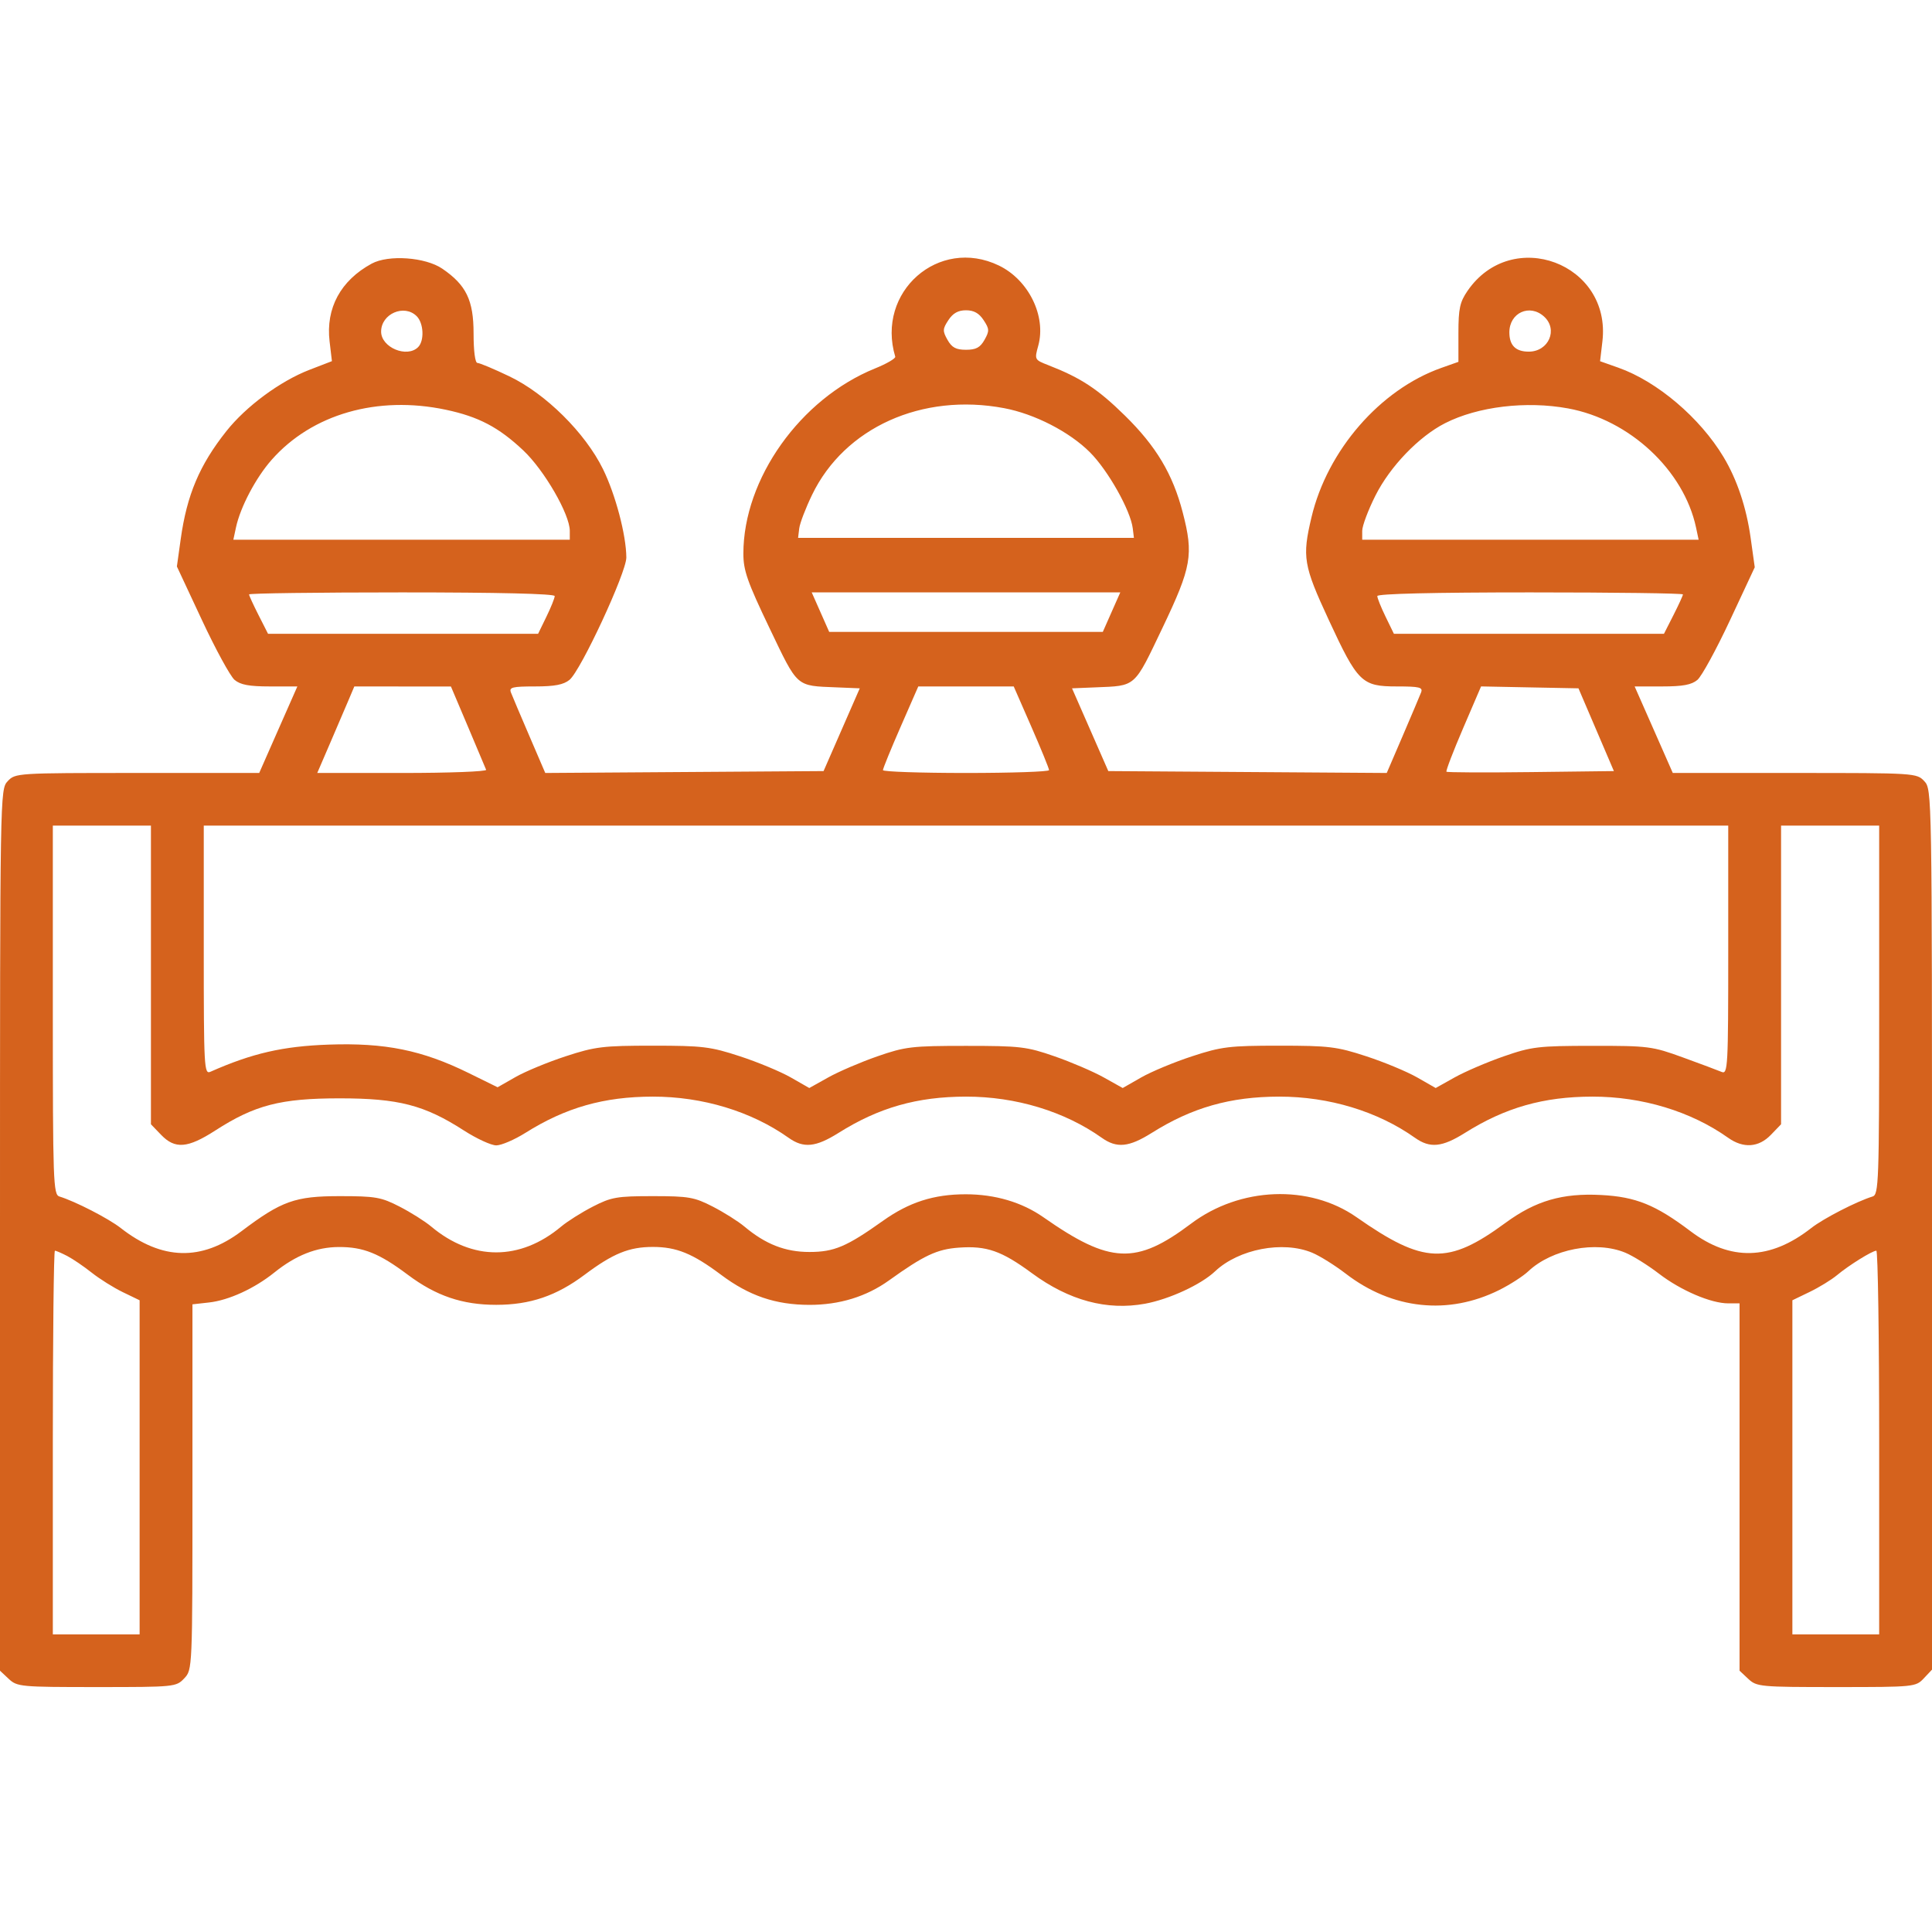 <svg width="90" height="90" viewBox="0 0 90 90" fill="none" xmlns="http://www.w3.org/2000/svg">
<g id="Frame 41">
<path id="image 3 (Traced)" fill-rule="evenodd" clip-rule="evenodd" d="M17.314 12.281C15.868 13.067 15.171 14.354 15.353 15.902L15.462 16.824L14.41 17.23C13.05 17.756 11.46 18.93 10.545 20.085C9.295 21.66 8.706 23.054 8.419 25.109L8.24 26.389L9.403 28.877C10.042 30.245 10.728 31.502 10.927 31.671C11.2 31.901 11.605 31.977 12.57 31.977H13.852L12.963 33.992L12.075 36.008H6.396C0.78 36.008 0.713 36.012 0.358 36.391C0.002 36.772 0 36.886 0 57.301V77.828L0.407 78.209C0.798 78.575 0.957 78.59 4.507 78.59C8.14 78.59 8.207 78.583 8.583 78.184C8.964 77.779 8.965 77.765 8.965 69.27V60.761L9.74 60.674C10.66 60.571 11.85 60.025 12.777 59.281C13.78 58.475 14.74 58.095 15.782 58.091C16.925 58.086 17.663 58.383 19 59.385C20.311 60.367 21.536 60.784 23.115 60.784C24.695 60.784 25.92 60.367 27.231 59.385C28.555 58.393 29.303 58.087 30.41 58.087C31.517 58.087 32.265 58.393 33.59 59.385C34.898 60.365 36.125 60.783 37.705 60.786C39.103 60.788 40.358 60.403 41.411 59.648C43.035 58.482 43.65 58.193 44.661 58.12C45.963 58.026 46.655 58.268 48.075 59.313C49.8 60.582 51.568 61.059 53.342 60.732C54.471 60.524 55.95 59.84 56.602 59.224C57.703 58.184 59.762 57.788 61.125 58.356C61.479 58.503 62.184 58.943 62.69 59.332C64.861 61.002 67.462 61.278 69.844 60.092C70.343 59.843 70.95 59.452 71.191 59.224C72.293 58.184 74.352 57.788 75.715 58.356C76.069 58.503 76.773 58.943 77.279 59.332C78.297 60.114 79.701 60.716 80.51 60.716H81.035V69.272V77.828L81.442 78.209C81.833 78.575 81.992 78.59 85.542 78.59C89.176 78.59 89.242 78.583 89.618 78.184L90 77.778V57.276C90 36.886 89.998 36.772 89.642 36.391C89.287 36.012 89.22 36.008 83.604 36.008H77.925L77.037 33.992L76.148 31.977H77.43C78.395 31.977 78.8 31.901 79.073 31.671C79.272 31.502 79.954 30.253 80.589 28.895L81.743 26.426L81.552 25.057C81.353 23.635 80.919 22.34 80.288 21.288C79.192 19.462 77.201 17.77 75.394 17.13L74.538 16.827L74.646 15.904C75.075 12.272 70.434 10.533 68.363 13.55C68.006 14.07 67.939 14.378 67.939 15.511V16.856L67.14 17.139C64.29 18.148 61.831 20.979 61.093 24.101C60.655 25.952 60.719 26.334 61.895 28.871C63.25 31.794 63.437 31.977 65.068 31.977C66.132 31.977 66.292 32.017 66.199 32.258C66.14 32.412 65.755 33.319 65.346 34.273L64.6 36.008L58.114 35.964L51.629 35.92L50.784 33.992L49.939 32.065L51.029 32.02C52.941 31.941 52.812 32.056 54.156 29.242C55.509 26.408 55.608 25.842 55.095 23.868C54.631 22.082 53.859 20.79 52.403 19.36C51.141 18.121 50.354 17.603 48.834 17.011C48.192 16.761 48.187 16.752 48.365 16.108C48.747 14.728 47.918 13.038 46.531 12.369C43.73 11.017 40.798 13.597 41.704 16.616C41.728 16.697 41.303 16.945 40.759 17.165C37.28 18.576 34.629 22.306 34.629 25.791C34.629 26.574 34.816 27.107 35.843 29.252C37.185 32.053 37.058 31.941 38.966 32.02L40.051 32.065L39.208 33.992L38.365 35.92L31.883 35.964L25.4 36.008L24.655 34.273C24.244 33.319 23.86 32.412 23.801 32.258C23.708 32.017 23.867 31.977 24.923 31.977C25.833 31.977 26.25 31.898 26.529 31.671C27.057 31.24 29.18 26.669 29.177 25.97C29.171 24.926 28.672 23.036 28.089 21.851C27.259 20.162 25.416 18.337 23.725 17.53C23.009 17.187 22.341 16.907 22.241 16.907C22.133 16.907 22.061 16.358 22.061 15.537C22.061 13.985 21.72 13.279 20.605 12.517C19.818 11.979 18.097 11.856 17.314 12.281ZM19.411 14.729C19.738 15.055 19.775 15.873 19.477 16.171C18.956 16.69 17.754 16.186 17.754 15.448C17.754 14.617 18.83 14.15 19.411 14.729ZM45.82 14.912C46.091 15.323 46.095 15.418 45.862 15.832C45.66 16.19 45.467 16.294 45 16.294C44.533 16.294 44.34 16.19 44.138 15.832C43.905 15.418 43.909 15.323 44.18 14.912C44.392 14.589 44.634 14.454 45 14.454C45.366 14.454 45.608 14.589 45.82 14.912ZM71.925 14.744C72.593 15.347 72.144 16.381 71.214 16.381C70.605 16.381 70.312 16.09 70.312 15.482C70.312 14.57 71.254 14.138 71.925 14.744ZM20.767 19.087C22.294 19.41 23.231 19.902 24.378 20.983C25.356 21.905 26.543 23.959 26.543 24.728V25.143H18.707H10.87L10.992 24.573C11.195 23.624 11.918 22.253 12.656 21.418C14.535 19.289 17.582 18.414 20.767 19.087ZM46.777 19.014C48.197 19.282 49.815 20.113 50.769 21.065C51.614 21.907 52.668 23.779 52.769 24.617L52.822 25.055H45H37.178L37.231 24.617C37.26 24.376 37.53 23.669 37.832 23.046C39.345 19.918 42.954 18.291 46.777 19.014ZM73.049 19.026C75.911 19.552 78.437 21.903 79.008 24.573L79.129 25.143H71.293H63.457V24.728C63.457 24.5 63.733 23.763 64.071 23.09C64.754 21.73 66.094 20.337 67.317 19.714C68.845 18.937 71.095 18.667 73.049 19.026ZM25.84 27.767C25.84 27.861 25.666 28.294 25.453 28.731L25.067 29.524H18.777H12.486L12.044 28.654C11.801 28.175 11.602 27.741 11.602 27.69C11.602 27.638 14.805 27.596 18.721 27.596C23.219 27.596 25.84 27.659 25.84 27.767ZM51.78 28.516L51.373 29.436H45H38.627L38.22 28.516L37.813 27.596H45H52.187L51.78 28.516ZM78.398 27.69C78.398 27.741 78.199 28.175 77.956 28.654L77.514 29.524H71.223H64.933L64.547 28.731C64.334 28.294 64.16 27.861 64.16 27.767C64.16 27.659 66.781 27.596 71.279 27.596C75.195 27.596 78.398 27.638 78.398 27.69ZM21.797 33.846C22.232 34.873 22.614 35.779 22.646 35.86C22.679 35.941 20.922 36.008 18.742 36.008H14.779L15.402 34.562C15.744 33.767 16.133 32.86 16.265 32.547L16.506 31.977L18.756 31.979L21.006 31.98L21.797 33.846ZM48.047 33.861C48.5 34.897 48.87 35.804 48.869 35.876C48.868 35.948 47.127 36.008 45 36.008C42.873 36.008 41.132 35.948 41.131 35.876C41.13 35.804 41.5 34.897 41.953 33.861L42.777 31.977H45H47.223L48.047 33.861ZM74.356 33.992L75.181 35.92L71.315 35.967C69.188 35.993 67.419 35.985 67.382 35.949C67.346 35.912 67.694 35.004 68.155 33.93L68.994 31.976L71.262 32.021L73.531 32.065L74.356 33.992ZM7.031 45.417V52.373L7.504 52.864C8.152 53.539 8.741 53.493 10.024 52.666C11.868 51.477 13.074 51.165 15.82 51.165C18.567 51.165 19.772 51.477 21.616 52.666C22.206 53.045 22.881 53.356 23.118 53.356C23.354 53.356 23.965 53.094 24.474 52.774C26.35 51.595 28.133 51.087 30.41 51.085C32.727 51.082 35 51.772 36.736 53.003C37.434 53.499 37.997 53.444 39.064 52.774C40.94 51.595 42.723 51.087 45 51.085C47.317 51.082 49.59 51.772 51.325 53.003C52.024 53.499 52.587 53.444 53.654 52.774C55.529 51.595 57.313 51.087 59.59 51.085C61.907 51.082 64.18 51.772 65.915 53.003C66.614 53.499 67.177 53.444 68.244 52.774C70.119 51.595 71.903 51.087 74.18 51.085C76.497 51.082 78.77 51.772 80.505 53.003C81.213 53.506 81.927 53.456 82.496 52.864L82.969 52.373V45.417V38.461H85.254H87.539V47.053C87.539 55.083 87.519 55.651 87.231 55.738C86.505 55.959 84.945 56.76 84.376 57.206C82.455 58.71 80.612 58.759 78.749 57.353C77.122 56.125 76.204 55.753 74.591 55.668C72.784 55.572 71.536 55.935 70.132 56.965C67.444 58.938 66.329 58.896 63.193 56.702C60.989 55.16 57.764 55.286 55.483 57.003C52.919 58.932 51.716 58.88 48.603 56.702C47.605 56.004 46.353 55.634 44.989 55.634C43.499 55.634 42.352 56.002 41.129 56.872C39.436 58.077 38.857 58.322 37.705 58.322C36.58 58.322 35.661 57.962 34.677 57.137C34.388 56.894 33.724 56.476 33.203 56.208C32.344 55.767 32.084 55.721 30.41 55.721C28.736 55.721 28.476 55.767 27.617 56.208C27.096 56.476 26.433 56.894 26.143 57.137C24.23 58.741 22 58.741 20.087 57.137C19.798 56.894 19.135 56.476 18.613 56.208C17.754 55.767 17.494 55.721 15.82 55.721C13.746 55.721 13.115 55.947 11.251 57.353C9.388 58.759 7.545 58.71 5.624 57.206C5.055 56.76 3.495 55.959 2.769 55.738C2.481 55.651 2.461 55.083 2.461 47.053V38.461H4.746H7.031V45.417ZM80.508 44.262C80.508 49.72 80.49 50.056 80.2 49.934C80.031 49.862 79.22 49.559 78.398 49.26C76.966 48.739 76.791 48.717 74.18 48.719C71.655 48.721 71.352 48.757 70.049 49.209C69.275 49.478 68.246 49.92 67.761 50.191L66.88 50.684L66.016 50.19C65.541 49.919 64.474 49.475 63.645 49.205C62.275 48.756 61.909 48.712 59.59 48.712C57.271 48.712 56.905 48.756 55.534 49.205C54.706 49.475 53.639 49.919 53.164 50.19L52.3 50.684L51.418 50.191C50.934 49.92 49.904 49.478 49.131 49.209C47.826 48.756 47.528 48.721 45 48.721C42.472 48.721 42.174 48.756 40.869 49.209C40.096 49.478 39.066 49.92 38.582 50.191L37.7 50.684L36.836 50.19C36.361 49.919 35.294 49.475 34.466 49.205C33.095 48.756 32.729 48.712 30.41 48.712C28.091 48.712 27.725 48.756 26.355 49.205C25.526 49.475 24.473 49.911 24.014 50.173L23.18 50.649L21.83 49.985C19.66 48.919 17.94 48.57 15.308 48.662C13.178 48.737 11.745 49.066 9.8 49.928C9.51 50.056 9.492 49.723 9.492 44.262V38.461H45H80.508V44.262ZM3.129 58.508C3.39 58.643 3.905 58.994 4.274 59.287C4.643 59.579 5.295 59.988 5.724 60.195L6.504 60.572V68.354V76.136H4.482H2.461V67.199C2.461 62.284 2.504 58.262 2.558 58.262C2.611 58.262 2.868 58.373 3.129 58.508ZM87.539 67.199V76.136H85.518H83.496V68.354V60.572L84.299 60.184C84.741 59.971 85.314 59.619 85.574 59.403C86.123 58.944 87.216 58.264 87.407 58.263C87.48 58.263 87.539 62.284 87.539 67.199Z" fill="#D5621D"/>
</g>
</svg>
